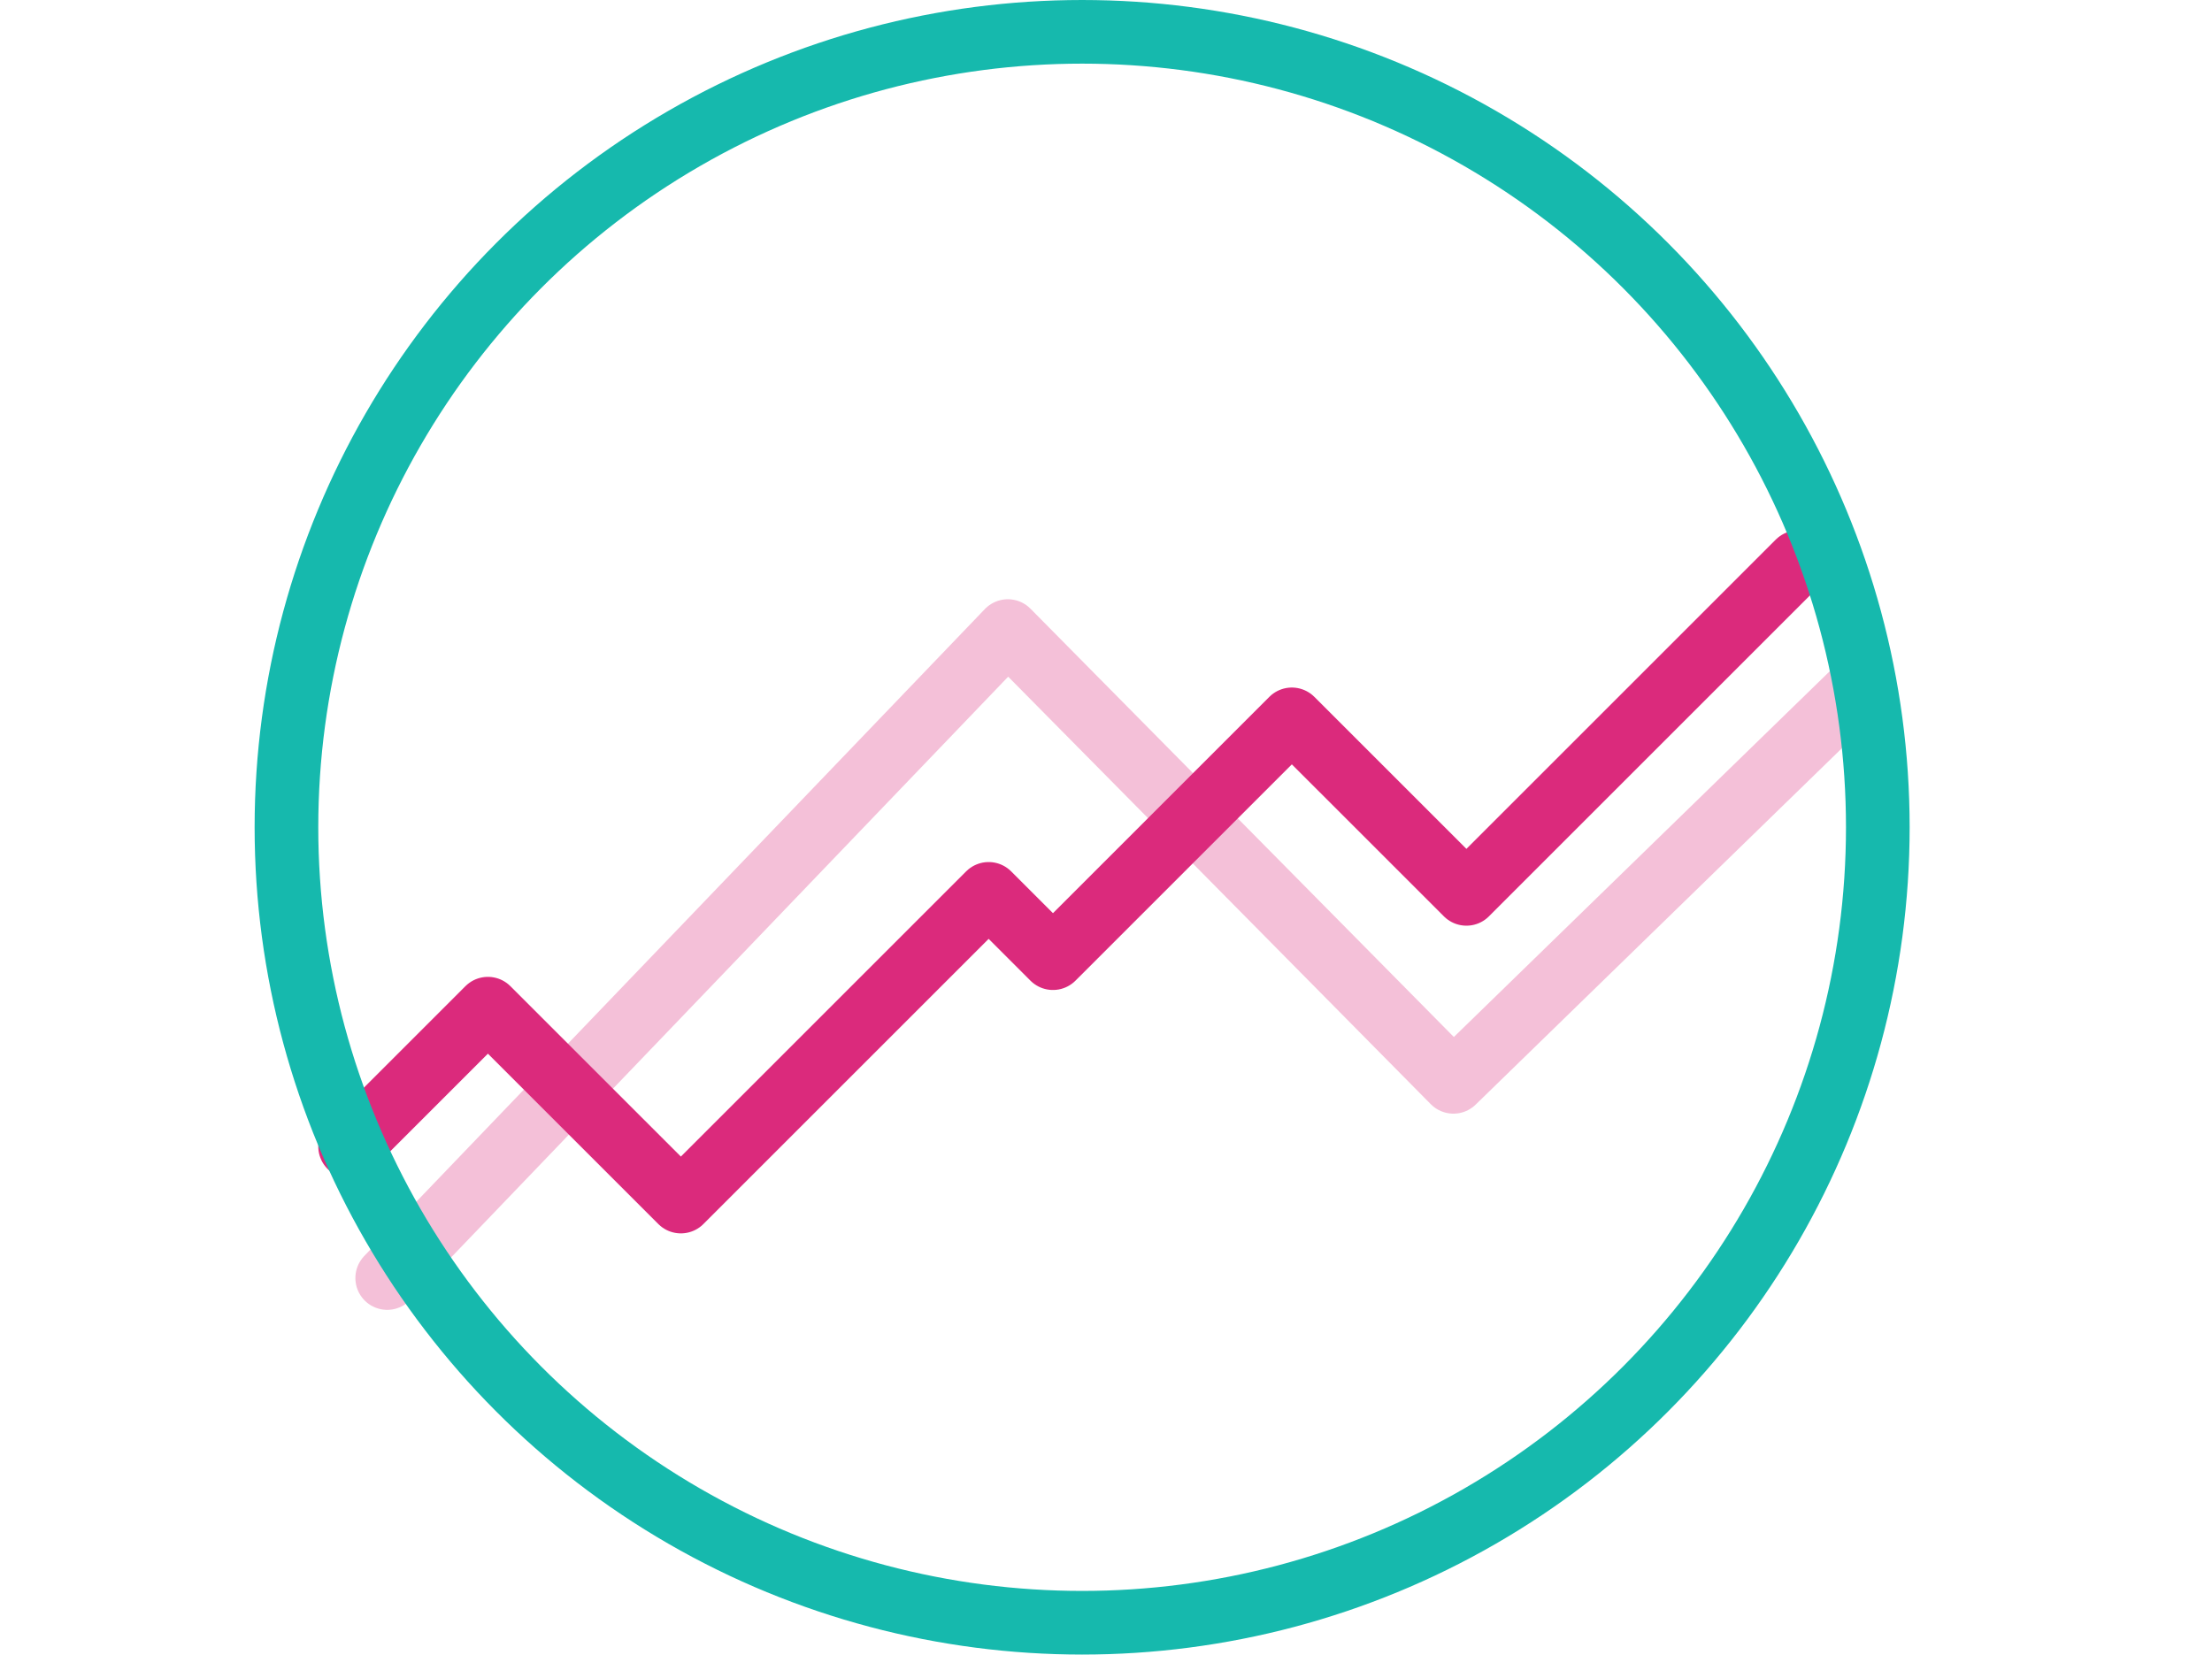 <svg width="139" height="104" viewBox="0 0 139 104" fill="none" xmlns="http://www.w3.org/2000/svg">
<g opacity="0.3" filter="url(#filter0_d)">
<path d="M24.332 76.333L63.332 35.667L91.332 64L116.332 39.667" stroke="#DB2A7C" stroke-width="4" stroke-linecap="round" stroke-linejoin="round"/>
</g>
<g filter="url(#filter1_d)">
<path d="M22 68.062L30.66 59.402L42.785 71.526L62.126 52.185L66.167 56.227L81.178 41.216L92.148 52.185L113 31.333" stroke="#DB2A7C" stroke-width="4" stroke-linecap="round" stroke-linejoin="round"/>
</g>
<circle cx="68" cy="52" r="50" stroke="#16B9AD" stroke-width="4" stroke-linecap="round" stroke-linejoin="round"/>
<defs>
<filter id="filter0_d" x="2.332" y="17.667" width="136" height="84.667" filterUnits="userSpaceOnUse" color-interpolation-filters="sRGB">
<feFlood flood-opacity="0" result="BackgroundImageFix"/>
<feColorMatrix in="SourceAlpha" type="matrix" values="0 0 0 0 0 0 0 0 0 0 0 0 0 0 0 0 0 0 127 0"/>
<feOffset dy="4"/>
<feGaussianBlur stdDeviation="10"/>
<feColorMatrix type="matrix" values="0 0 0 0 0.859 0 0 0 0 0.165 0 0 0 0 0.486 0 0 0 0.8 0"/>
<feBlend mode="normal" in2="BackgroundImageFix" result="effect1_dropShadow"/>
<feBlend mode="normal" in="SourceGraphic" in2="effect1_dropShadow" result="shape"/>
</filter>
<filter id="filter1_d" x="0" y="13.333" width="135" height="84.193" filterUnits="userSpaceOnUse" color-interpolation-filters="sRGB">
<feFlood flood-opacity="0" result="BackgroundImageFix"/>
<feColorMatrix in="SourceAlpha" type="matrix" values="0 0 0 0 0 0 0 0 0 0 0 0 0 0 0 0 0 0 127 0"/>
<feOffset dy="4"/>
<feGaussianBlur stdDeviation="10"/>
<feColorMatrix type="matrix" values="0 0 0 0 0.859 0 0 0 0 0.165 0 0 0 0 0.486 0 0 0 0.8 0"/>
<feBlend mode="normal" in2="BackgroundImageFix" result="effect1_dropShadow"/>
<feBlend mode="normal" in="SourceGraphic" in2="effect1_dropShadow" result="shape"/>
</filter>
</defs>
</svg>

